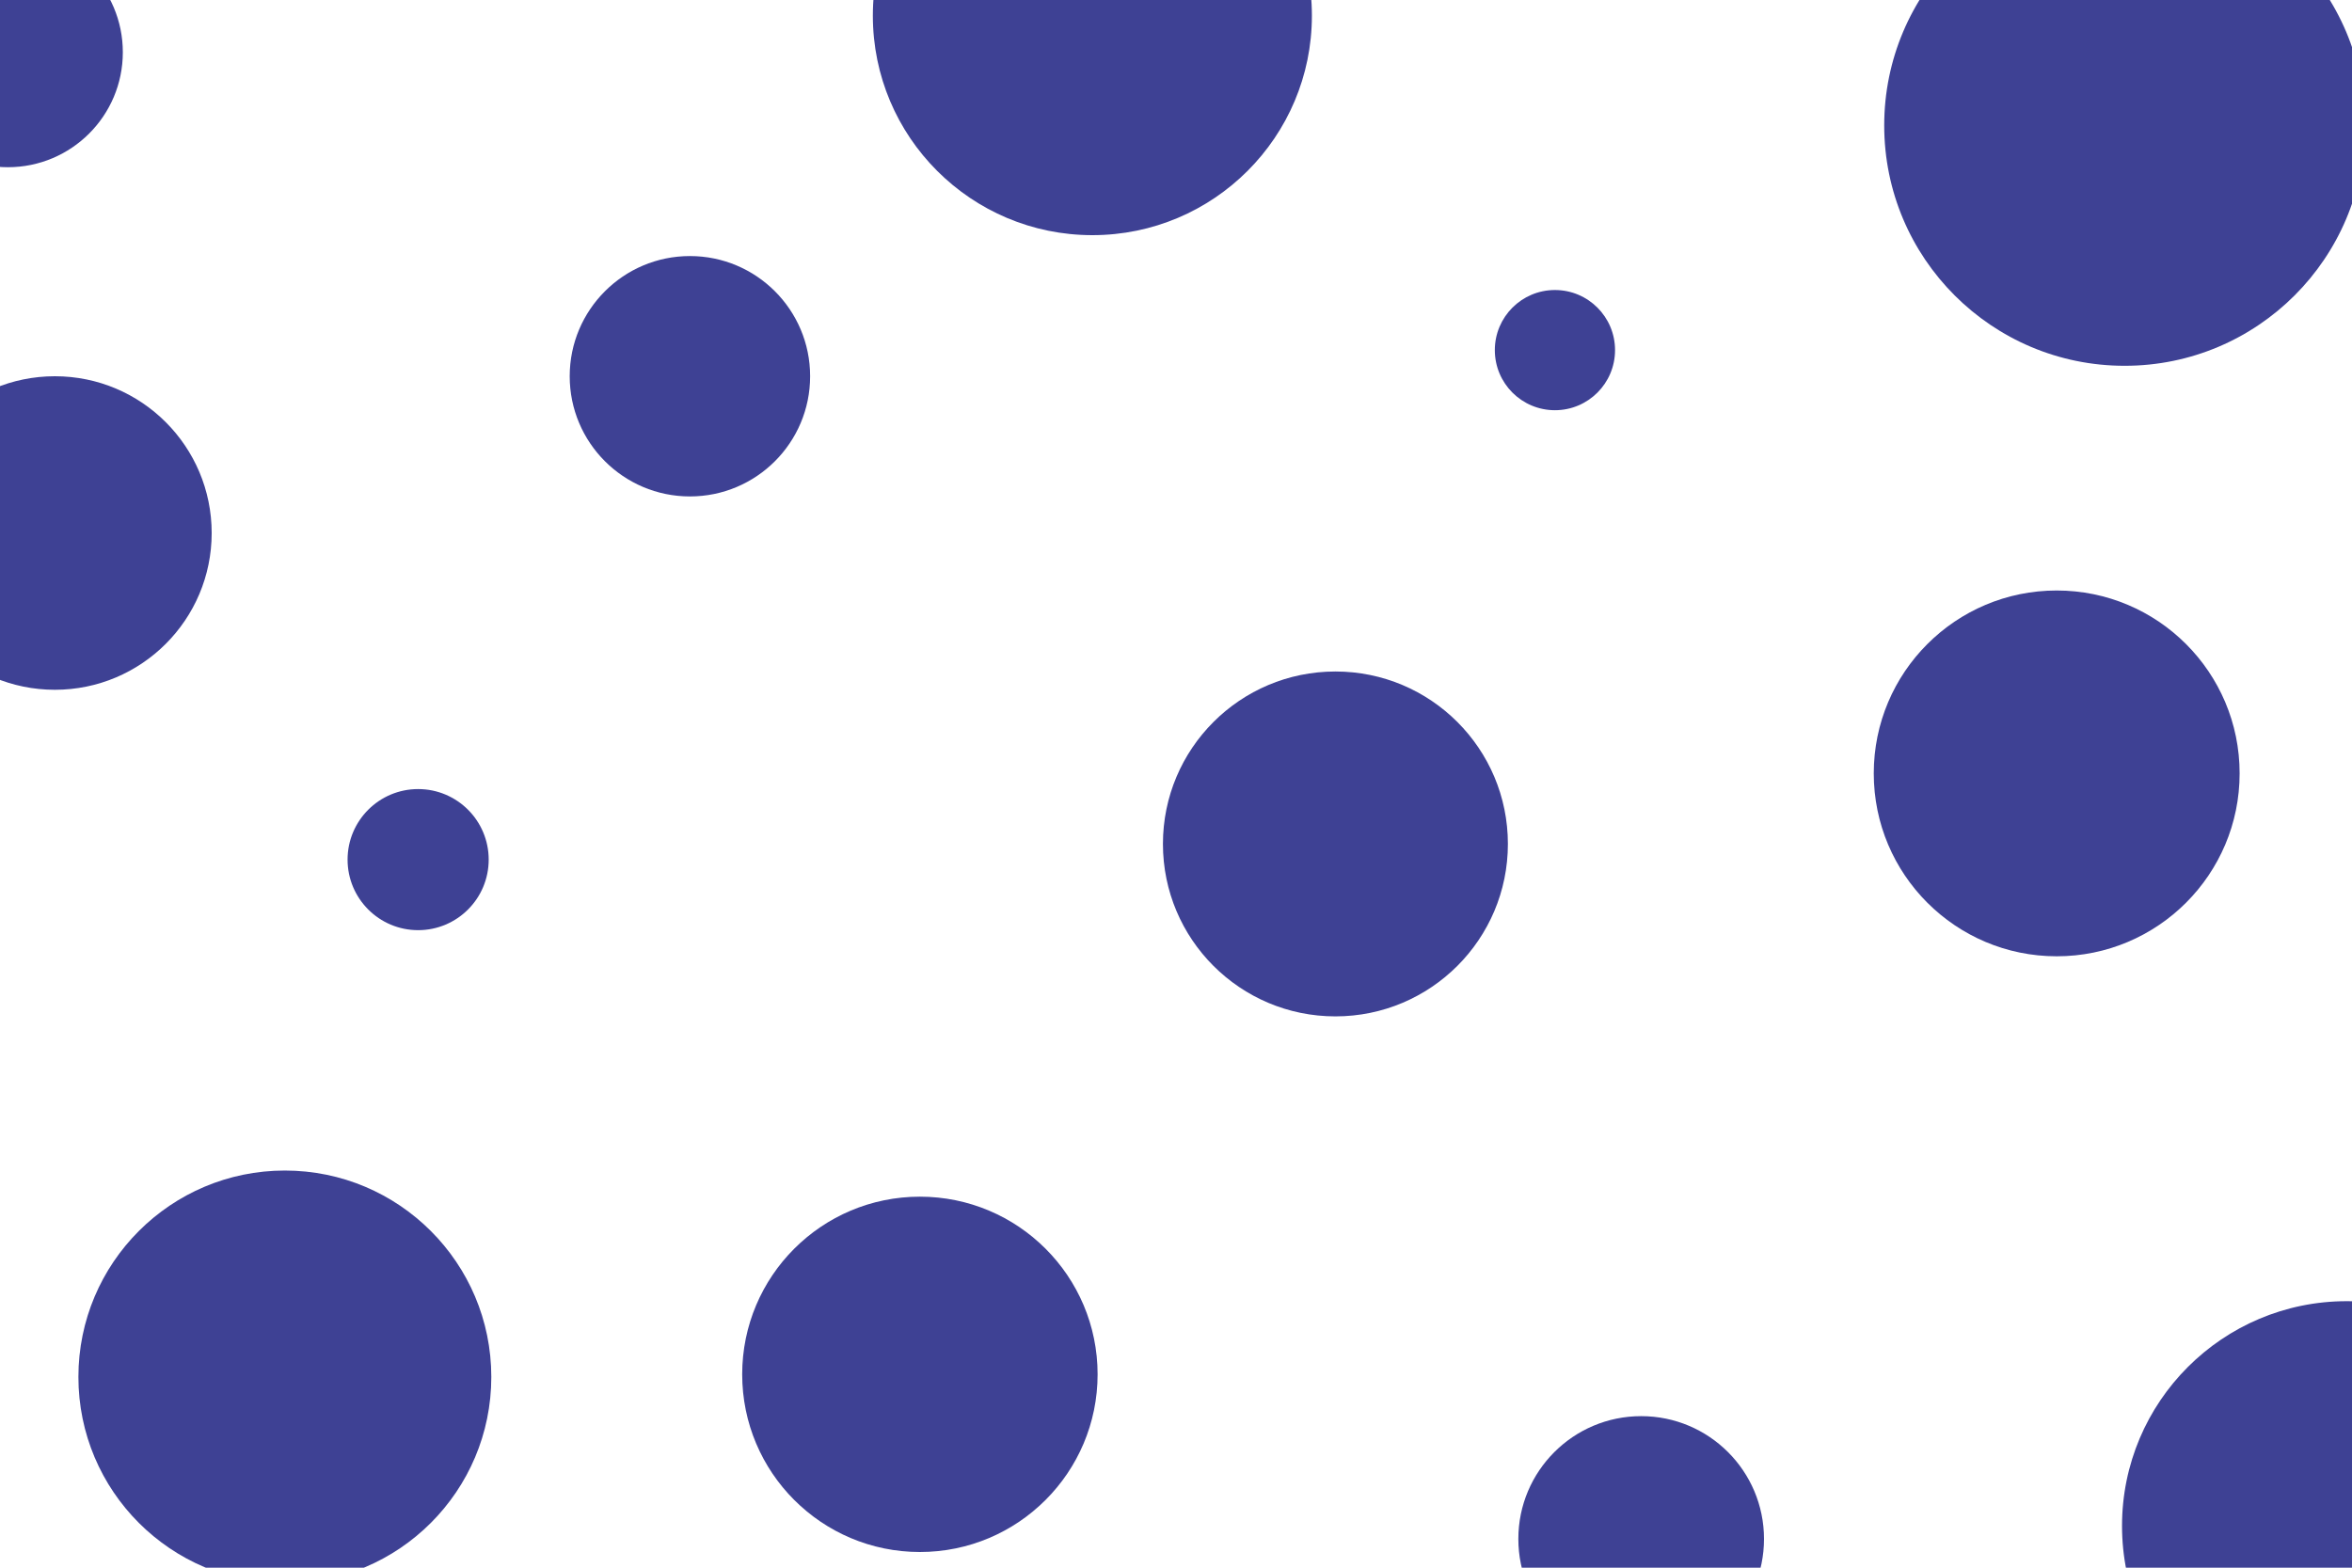 <svg id="visual" viewBox="0 0 900 600" width="900" height="600" xmlns="http://www.w3.org/2000/svg" xmlns:xlink="http://www.w3.org/1999/xlink" version="1.1"><g fill="#3e4194"><circle r="92" cx="813" cy="48"></circle><circle r="23" cx="595" cy="134"></circle><circle r="84" cx="418" cy="6"></circle><circle r="46" cx="264" cy="144"></circle><circle r="68" cx="352" cy="526"></circle><circle r="70" cx="787" cy="296"></circle><circle r="27" cx="160" cy="329"></circle><circle r="66" cx="511" cy="323"></circle><circle r="44" cx="3" cy="20"></circle><circle r="47" cx="628" cy="589"></circle><circle r="79" cx="109" cy="527"></circle><circle r="86" cx="898" cy="584"></circle><circle r="60" cx="21" cy="204"></circle></g></svg>